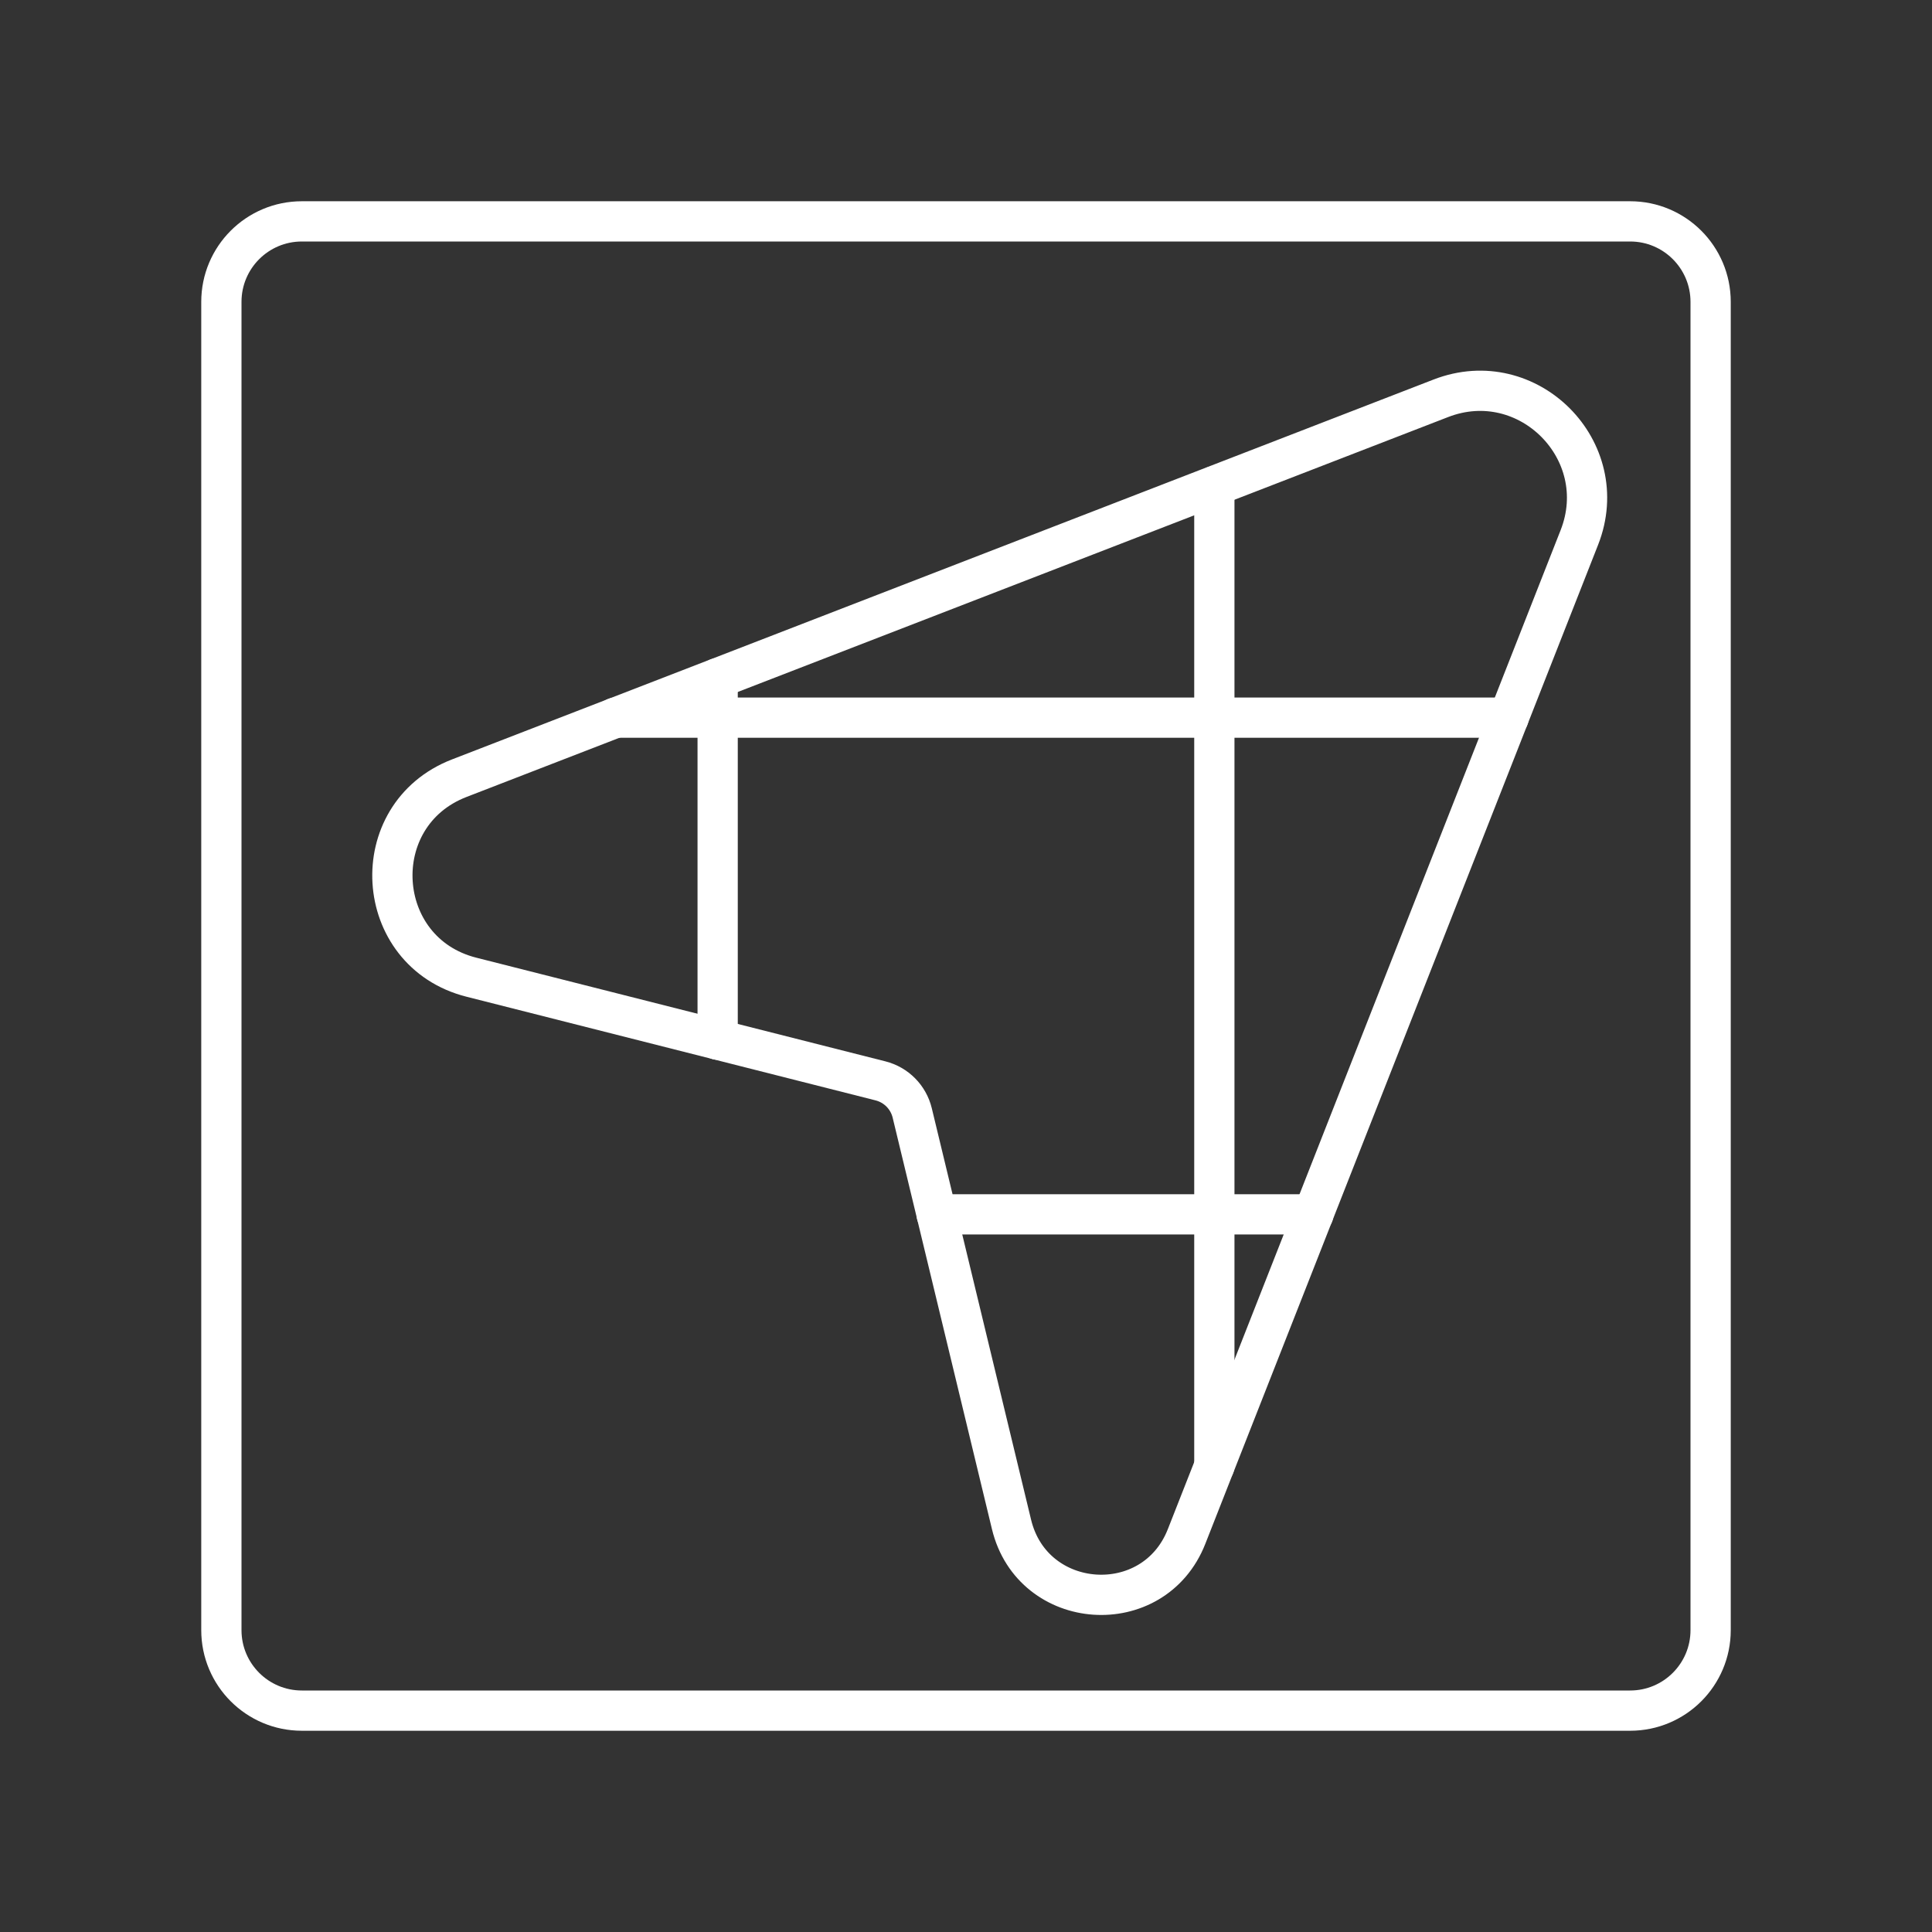 <?xml version="1.0" encoding="UTF-8"?><svg id="b" xmlns="http://www.w3.org/2000/svg" viewBox="0 0 48 48"><rect x="0" y="0" width="48" height="48" fill="#333333" stroke="none"/><defs><style>.c{fill:none;stroke:#fff;stroke-linecap:round;stroke-linejoin:round;}</style></defs><path class="c" d="m40.5,5.5H7.5c-1.105,0-2,.895-2,2v33c0,1.105.895,2,2,2h33c1.105,0,2-.895,2-2V7.5c0-1.105-.895-2-2-2Z"/><polyline class="c" points="17.83 16.85 17.83 17.83 17.83 25.83"/><polyline class="c" points="30.17 12.08 30.17 17.83 30.17 30.17 30.17 36.42"/><polyline class="c" points="37.48 17.83 30.17 17.83 17.83 17.83 15.29 17.83"/><polyline class="c" points="23.27 30.17 30.17 30.17 32.63 30.17"/><path class="c" d="m25.131,37.874l-2.467-10.223c-.095-.392-.398-.698-.788-.797l-10.166-2.576c-2.455-.622-2.662-4.03-.3-4.944l24.389-9.439c2.163-.837,4.288,1.299,3.44,3.458l-9.759,24.821c-.817,2.079-3.825,1.871-4.349-.3Z"/></svg>